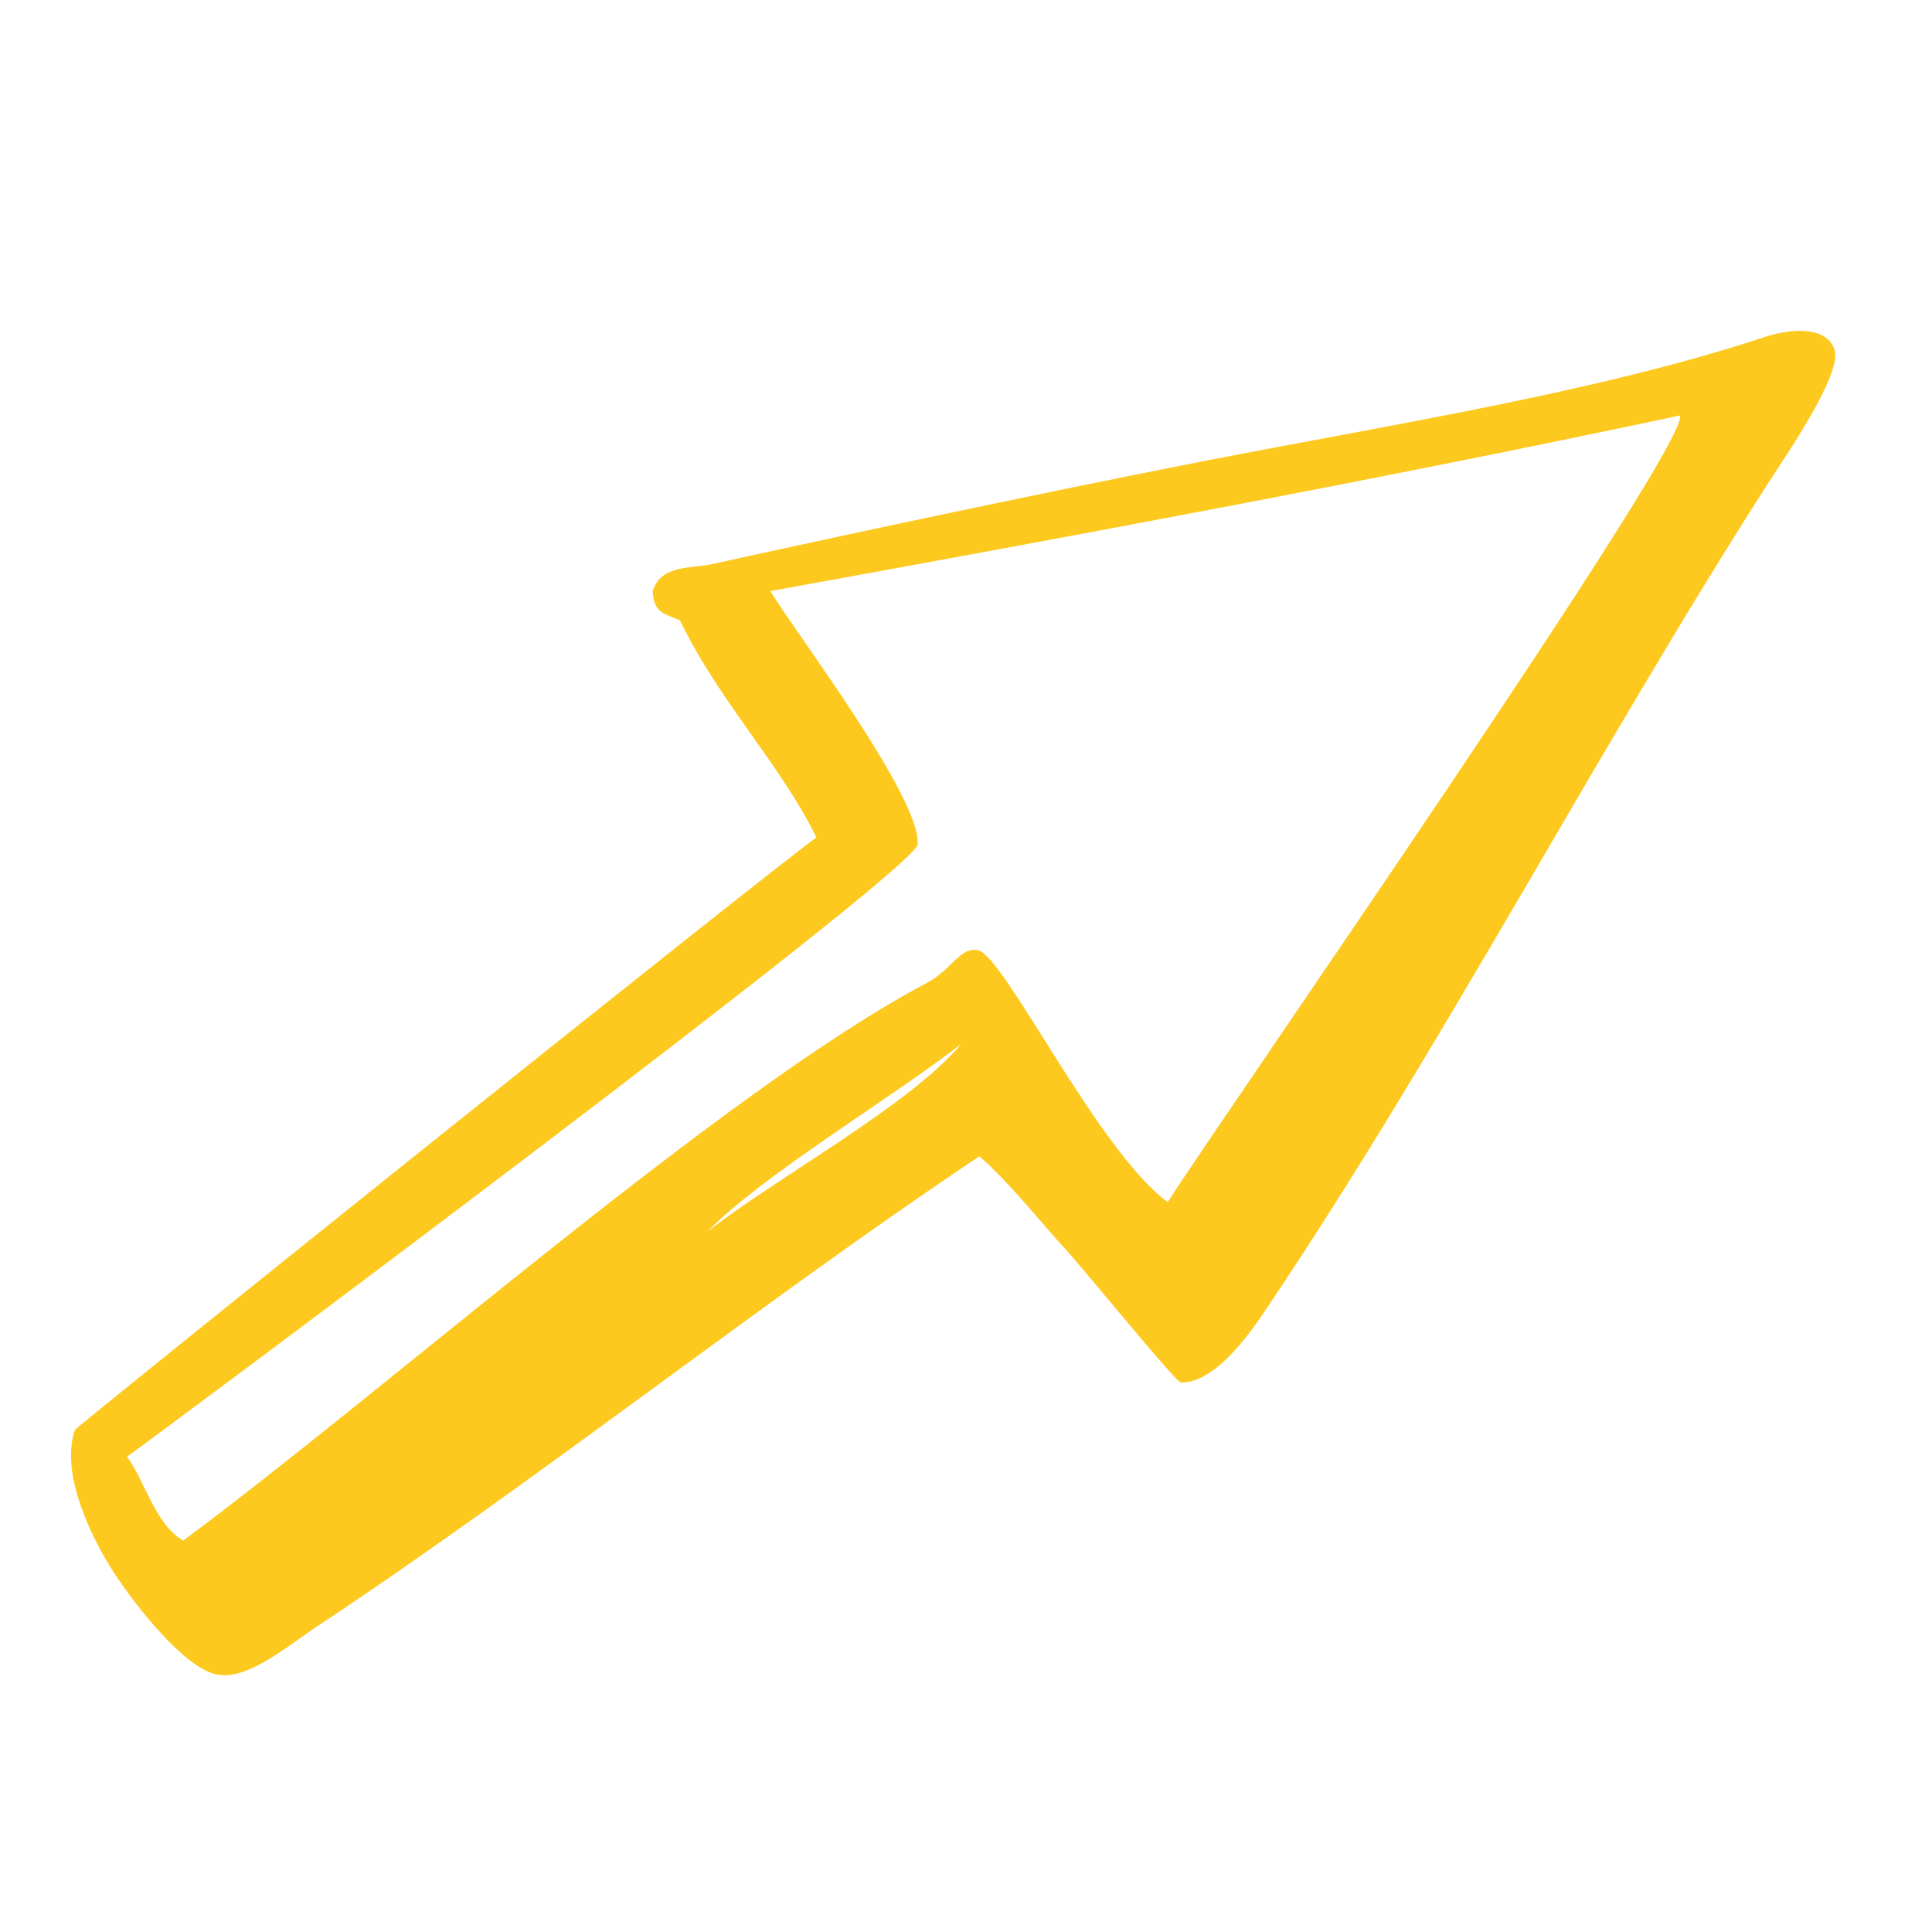 <?xml version="1.0" encoding="UTF-8"?><svg id="Layer_1" xmlns="http://www.w3.org/2000/svg" viewBox="0 0 512 512"><defs><style>.cls-1{fill:#fdc91e;fill-rule:evenodd;}</style></defs><path class="cls-1" d="m259.55,306.43c-56.8,37.91-115.33,84.57-174.29,123.77-8.45,5.46-18.74,14.6-26.98,13.69-8.96-.84-22.96-19.2-28.27-27.39-5.62-8.73-14.18-25.96-10.15-37.57.75-1.19,182.88-147.3,196.49-156.98-9.42-19.28-25.85-36.18-36.13-57.51-4.1-1.93-6.9-1.71-7.25-7.75,1.98-7.07,10.66-6.06,15.52-7.15,42.15-9.25,86.38-18.66,130.7-27.38,51.26-9.97,103.91-18.21,148.04-32.7,7.01-2.39,17.09-3.33,19.05,3.57,1.35,6.53-11.65,25.75-16.81,33.63-45.09,70.13-87.36,151.03-133.45,219.56-4.02,6.1-13.76,20.41-23.09,20.15-1.56-.16-27.83-32.78-32.43-37.35-6.97-7.91-13.99-16.53-20.97-22.61h0Zm-55.4-149.79h0c6.49,10.77,40.17,55.08,39.01,67.16-.59,6.96-196.94,153.21-209.48,162.23,5.08,7.22,7.47,17.89,14.87,22.24,53.31-39.47,143.45-119.5,197.22-147.87,6.62-3.62,8.81-9.71,13.57-8.54,7.07,1.98,31.69,53.21,50.12,66.71,13.17-20.78,139.08-201.67,135.72-208.45-79.07,16.82-159.96,31.8-241.04,46.53h0Zm-16.66,169.72h0c19.28-14.93,53.37-33.27,67.32-49.75-19.28,14.92-52.03,34.29-67.32,49.75h0Z"/></svg>
